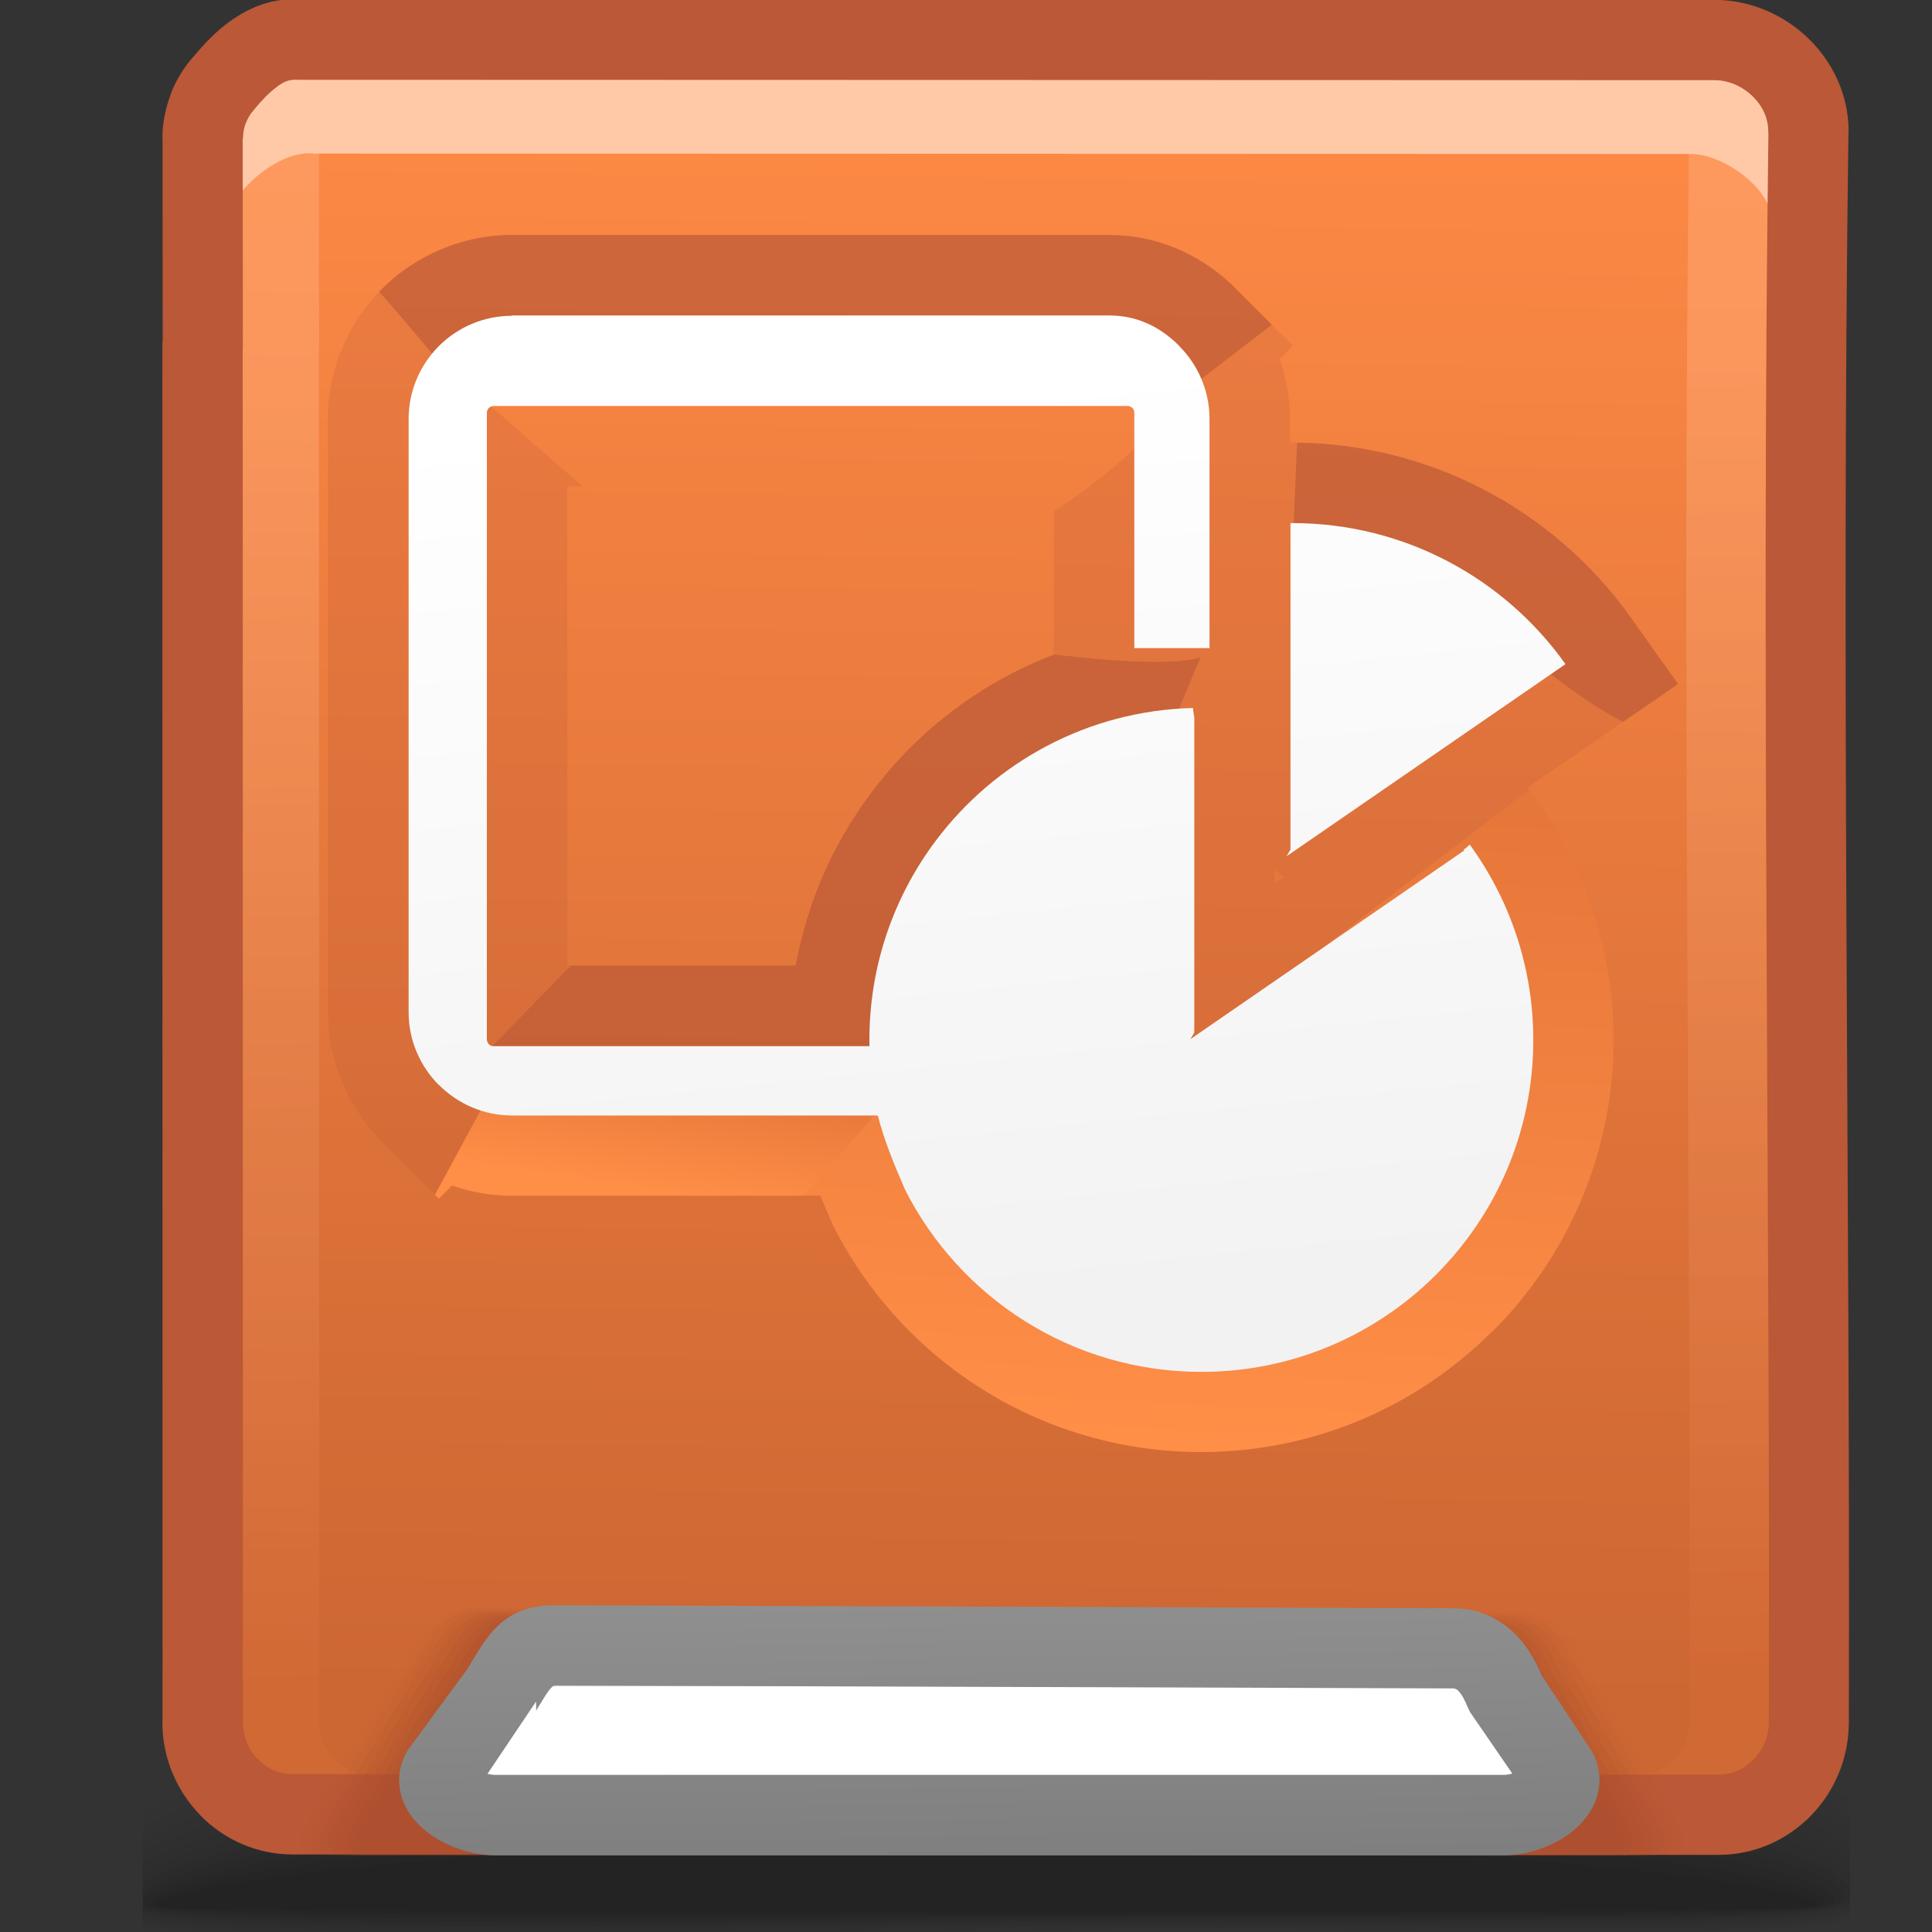 <?xml version="1.0" encoding="UTF-8"?>
<!DOCTYPE svg PUBLIC "-//W3C//DTD SVG 1.1//EN" "http://www.w3.org/Graphics/SVG/1.1/DTD/svg11.dtd">
<!-- Creator: CorelDRAW -->
<svg xmlns="http://www.w3.org/2000/svg" xml:space="preserve" width="24px" height="24px" style="shape-rendering:geometricPrecision; text-rendering:geometricPrecision; image-rendering:optimizeQuality; fill-rule:evenodd; clip-rule:evenodd"
viewBox="0 0 24 24"
 xmlns:xlink="http://www.w3.org/1999/xlink">
 <rect x="0" y="0" width="24" height="24" fill="#333333" stroke="none"/>
 <defs>
  <style type="text/css">
   <![CDATA[
    .fil14 {fill:none}
    .fil15 {fill:#8C8C8C}
    .fil29 {fill:white;fill-rule:nonzero}
    .fil19 {fill:#BA5837;fill-rule:nonzero}
    .fil18 {fill:#FFC9A8;fill-rule:nonzero}
    .fil0 {fill:black;fill-opacity:0}
    .fil20 {fill:#A84D2F;fill-opacity:0}
    .fil1 {fill:black;fill-opacity:0.004}
    .fil2 {fill:black;fill-opacity:0.008}
    .fil3 {fill:black;fill-opacity:0.016}
    .fil4 {fill:black;fill-opacity:0.02}
    .fil5 {fill:black;fill-opacity:0.024}
    .fil6 {fill:black;fill-opacity:0.027}
    .fil21 {fill:#A84D2F;fill-opacity:0.031}
    .fil7 {fill:black;fill-opacity:0.031}
    .fil8 {fill:black;fill-opacity:0.035}
    .fil9 {fill:black;fill-opacity:0.043}
    .fil10 {fill:black;fill-opacity:0.047}
    .fil11 {fill:black;fill-opacity:0.051}
    .fil12 {fill:black;fill-opacity:0.055}
    .fil13 {fill:black;fill-opacity:0.059}
    .fil22 {fill:#A84D2F;fill-opacity:0.063}
    .fil23 {fill:#A84D2F;fill-opacity:0.094}
    .fil24 {fill:#A84D2F;fill-opacity:0.125}
    .fil25 {fill:#A84D2F;fill-opacity:0.157}
    .fil26 {fill:#A84D2F;fill-opacity:0.188}
    .fil27 {fill:#A84D2F;fill-opacity:0.22}
    .fil31 {fill:#BA5837;fill-rule:nonzero;fill-opacity:0.22}
    .fil34 {fill:#BA5837;fill-rule:nonzero;fill-opacity:0.678}
    .fil16 {fill:url(#id0)}
    .fil28 {fill:url(#id1)}
    .fil30 {fill:url(#id2);fill-rule:nonzero}
    .fil33 {fill:url(#id3);fill-rule:nonzero}
    .fil35 {fill:url(#id4);fill-rule:nonzero}
    .fil32 {fill:url(#id5);fill-rule:nonzero}
    .fil17 {fill:url(#id6);fill-rule:nonzero;fill-opacity:0.502}
   ]]>
  </style>
  <linearGradient id="id0" gradientUnits="userSpaceOnUse" x1="12.614" y1="1.937" x2="12.391" y2="21.098">
   <stop offset="0" style="stop-color:#FC8844"/>
   <stop offset="1" style="stop-color:#CC6633"/>
  </linearGradient>
  <linearGradient id="id1" gradientUnits="userSpaceOnUse" x1="12.447" y1="21.034" x2="12.37" y2="21.763">
   <stop offset="0" style="stop-color:#C4C4C4"/>
   <stop offset="1" style="stop-color:#D4D4D4"/>
  </linearGradient>
  <linearGradient id="id2" gradientUnits="userSpaceOnUse" x1="12.438" y1="23.094" x2="12.39" y2="19.894">
   <stop offset="0" style="stop-color:#7F7F7F"/>
   <stop offset="1" style="stop-color:#8F8F8F"/>
  </linearGradient>
  <linearGradient id="id3" gradientUnits="userSpaceOnUse" x1="14.824" y1="17.925" x2="15.21" y2="9.949">
   <stop offset="0" style="stop-color:#FF8E47"/>
   <stop offset="1" style="stop-color:#E6773A"/>
  </linearGradient>
  <linearGradient id="id4" gradientUnits="userSpaceOnUse" x1="12.859" y1="16.26" x2="11.662" y2="4.697">
   <stop offset="0" style="stop-color:#F2F2F2"/>
   <stop offset="1" style="stop-color:white"/>
  </linearGradient>
  <linearGradient id="id5" gradientUnits="userSpaceOnUse" xlink:href="#id3" x1="8.257" y1="14.815" x2="8.469" y2="13.368">
  </linearGradient>
  <linearGradient id="id6" gradientUnits="userSpaceOnUse" x1="9.523" y1="4.533" x2="9.75" y2="20.881">
   <stop offset="0" style="stop-color:#FFAA78"/>
   <stop offset="1" style="stop-color:#D66C38"/>
  </linearGradient>
 </defs>
 <g id="Слой_x0020_1">
  <g id="_47022640">
   <path id="_46941480" class="fil0" d="M11.744 20.502c6.847,-0.294 9.91,0.324 11.241,1.184l0 2.282c-0.062,0.013 -0.126,0.024 -0.193,0.035l-21.019 0 0 -2.051c1.302,-0.634 4.075,-1.197 9.971,-1.45z"/>
   <g>
    <path id="_92091352" class="fil1" d="M11.768 20.679c6.855,-0.283 9.922,0.371 11.216,1.241l0 2.008c-0.136,0.029 -0.287,0.054 -0.451,0.076l-20.761 0 0 -1.853c1.264,-0.643 4.023,-1.225 9.996,-1.472z"/>
    <path id="_115414952" class="fil2" d="M11.793 20.856c6.842,-0.272 9.934,0.417 11.192,1.289l0 1.742c-0.217,0.05 -0.477,0.088 -0.775,0.116l-20.437 0 0 -1.661c1.23,-0.648 3.988,-1.247 10.02,-1.486z"/>
    <path id="_97195544" class="fil3" d="M11.817 21.033c6.809,-0.257 9.949,0.461 11.168,1.328l0 1.487c-0.311,0.077 -0.725,0.125 -1.225,0.155l-5.961 0c-0.557,-0.004 -1.13,-0.005 -1.713,0l-12.263 0 -0.051 -0.009 0 -1.469c1.201,-0.649 3.976,-1.263 10.044,-1.492z"/>
    <path id="_94852600" class="fil4" d="M11.841 21.21c6.753,-0.242 9.97,0.503 11.144,1.356l0 1.243c-0.451,0.119 -1.162,0.173 -2.063,0.194l-2.694 0c-1.709,-0.019 -3.694,-0.051 -5.744,0l-10.36 0c-0.127,-0.017 -0.245,-0.035 -0.351,-0.055l0 -1.251c1.175,-0.643 3.991,-1.27 10.068,-1.487z"/>
    <path id="_94089032" class="fil5" d="M11.865 21.387c6.676,-0.224 10.004,0.541 11.12,1.372l0 1.012c-1.406,0.403 -5.964,0.086 -10.792,0.212l-0.772 0.02 -8.888 0c-0.298,-0.027 -0.552,-0.06 -0.761,-0.1l0 -1.046c1.149,-0.632 4.035,-1.267 10.092,-1.47z"/>
    <path id="_119732200" class="fil6" d="M11.889 21.564c6.581,-0.204 10.059,0.576 11.096,1.377l0 0.791c-1.263,0.402 -5.898,0.109 -10.783,0.223 -0.732,0.017 -1.456,0.033 -2.161,0.048l-6.874 0c-0.589,-0.031 -1.063,-0.077 -1.394,-0.142l0 -0.856c1.117,-0.616 4.111,-1.255 10.116,-1.441z"/>
    <path id="_117842664" class="fil7" d="M11.914 21.742c6.471,-0.183 10.148,0.609 11.071,1.371l0 0.583c-1.087,0.398 -5.816,0.131 -10.773,0.232 -1.592,0.032 -3.149,0.062 -4.564,0.076l-3.012 0c-1.315,-0.02 -2.326,-0.074 -2.864,-0.183l0 -0.68c1.074,-0.593 4.217,-1.232 10.141,-1.399z"/>
    <path id="_45643944" class="fil8" d="M11.938 21.919c6.373,-0.159 10.309,0.645 11.047,1.361l0 0.375c-0.838,0.395 -5.699,0.157 -10.763,0.243 -4.748,0.081 -9.222,0.14 -10.449,-0.117l0 -0.518c1.01,-0.564 4.35,-1.2 10.165,-1.345z"/>
    <path id="_47172840" class="fil9" d="M11.962 22.096c6.372,-0.136 10.687,0.707 11.023,1.372l0 0.131c-0.366,0.412 -5.468,0.198 -10.754,0.272 -4.816,0.067 -9.4,0.111 -10.458,-0.124l0 -0.37c0.909,-0.53 4.505,-1.159 10.189,-1.28z"/>
    <path id="_95429640" class="fil10" d="M11.986 22.273c6.173,-0.106 10.905,0.717 10.916,1.306 0.01,0.374 -5.251,0.205 -10.661,0.262 -4.916,0.052 -9.646,0.08 -10.468,-0.129l0 -0.23c0.737,-0.491 4.663,-1.114 10.213,-1.209z"/>
    <path id="_99139768" class="fil11" d="M12.01 22.451c5.719,-0.071 10.779,0.657 10.786,1.162 0.007,0.267 -5.22,0.164 -10.546,0.202 -5.118,0.037 -10.096,0.047 -10.477,-0.136l0 -0.081c0.358,-0.446 4.757,-1.079 10.237,-1.147z"/>
    <path id="_92259168" class="fil12" d="M12.034 22.628c5.264,-0.035 10.653,0.597 10.657,1.017 0.003,0.161 -5.189,0.122 -10.431,0.141 -5.242,0.019 -10.409,0.011 -10.409,-0.118 0,-0.391 4.919,-1.005 10.184,-1.04z"/>
   </g>
   <path id="_94284296" class="fil13" d="M12.058 22.805c4.81,0 10.527,0.537 10.527,0.873 0,0.109 -20.633,0.105 -20.633,0.003 0,-0.335 5.296,-0.876 10.106,-0.876z"/>
  </g>
  <path class="fil14" d="M2.894 21.105l-0.122 0.133m20.174 -0.014l-0.136 -0.12"/>
  <path class="fil15" d="M20.163 16.718l0 4.993c0,0.323 -0.264,0.587 -0.587,0.587l-14.268 0c-0.323,0 -0.587,-0.264 -0.587,-0.587l0 -4.993 15.442 0z"/>
  <path class="fil16" d="M2.519 4.264l-0.002 -2.548c0,-0.251 0.099,-0.505 0.262,-0.685 0.209,-0.255 0.503,-0.54 0.857,-0.54l17.659 0.005c0.628,0 1.177,0.525 1.169,1.147 -0.091,6.576 0.023,13.177 0.005,19.756 -0.001,0.622 -0.504,1.143 -1.117,1.143 -7.363,0 -5.158,-0.005 -17.715,-0.005 -0.614,0 -1.118,-0.514 -1.118,-1.143l-0.002 -17.054c0,-0.026 0,-0.052 0.002,-0.078z"/>
  <path class="fil17" d="M2.968 4.243l-0.002 -2.526 -0.002 0c0,-0.182 0.037,-0.369 0.104,-0.545l-0.002 -0.001c0.067,-0.174 0.166,-0.338 0.291,-0.475l0 0c0.054,-0.065 0.113,-0.132 0.177,-0.196 0.033,-0.005 0.068,-0.008 0.102,-0.008l17.659 0.005c0.077,0 0.152,0.008 0.226,0.023 0.281,0.292 0.458,0.684 0.458,1.111l0 0.013 -0.002 0.006c-0.09,6.574 0.023,13.172 0.005,19.75 -0.001,0.434 -0.17,0.832 -0.442,1.126 -0.061,0.011 -0.124,0.016 -0.188,0.016 -7.363,0 -5.158,-0.005 -17.715,-0.005 -0.081,0 -0.159,-0.009 -0.235,-0.026 -0.27,-0.294 -0.436,-0.688 -0.436,-1.117l0.002 0 -0.002 -17.054 0 -0.002 0 -0.039 0 -0.02 0.002 -0.039zm0.994 -2.526l0.002 2.548 0 0.022 -0.002 0.039 -0 0 0 0.019 0.002 17.052 0.002 0c0,0.179 0.071,0.342 0.184,0.457l0.002 0c0.112,0.114 0.265,0.185 0.432,0.185 4.301,0 7.116,0.003 10.683,0.005l5.101 -0c0.166,0 0.318,-0.072 0.43,-0.186 0.117,-0.119 0.189,-0.282 0.19,-0.457 0.018,-6.58 -0.093,-13.18 -0.005,-19.756l-0.002 0 0 -0.013c0,-0.166 -0.075,-0.321 -0.194,-0.436 -0.123,-0.119 -0.288,-0.196 -0.461,-0.2l0 0.002 -0.014 0 0 -0.002 -15.727 -0.005 0 0.002c-0.06,0 -0.126,0.032 -0.191,0.079l0 0.002c-0.105,0.075 -0.201,0.179 -0.281,0.276l-0.016 0.02c-0.039,0.043 -0.072,0.098 -0.095,0.158l-0.002 0c-0.022,0.058 -0.034,0.123 -0.034,0.19l-0.002 0zm0 2.625l0 0.002"/>
  <path class="fil14" d="M2.722 2.955c0,-0.251 0.099,-0.505 0.262,-0.685 0.209,-0.255 0.503,-0.54 0.857,-0.54l17.083 0.005c0.627,0 1.177,0.525 1.169,1.147"/>
  <path class="fil18" d="M2.389 2.349c0,-0.167 0.034,-0.34 0.095,-0.499l0.001 -0.003c0.061,-0.162 0.153,-0.311 0.264,-0.433 0.118,-0.141 0.262,-0.294 0.432,-0.416l0.001 -0.002c0.202,-0.144 0.434,-0.244 0.697,-0.244l0 0.002 17.082 0.005 0 -0.002 0.014 0 0.003 0.002c0.406,0.004 0.787,0.176 1.063,0.442l0.001 0.001c0.28,0.272 0.459,0.648 0.458,1.059l0.001 0 0 0.013 -0.021 0.003c0.038,0.128 0.058,0.263 0.058,0.401l0.001 0 0 0.013 -0.526 0.084 0 -0.013 0.002 0c0,-0.415 -0.598,-0.845 -1.002,-0.849l0 0.002 -0.014 0 0 -0.002 -17.082 -0.005 0 0.001c-0.492,-0.075 -1.205,0.609 -1.104,0.995l-0.386 -0.141c0,-0.128 0.02,-0.258 0.056,-0.383l-0.094 -0.034z"/>
  <path class="fil19" d="M2.021 4.243l-0.002 -2.526 -0.002 0c0,-0.182 0.037,-0.369 0.104,-0.545l-0.002 -0.001c0.067,-0.174 0.166,-0.338 0.291,-0.475l0 0c0.126,-0.151 0.278,-0.311 0.452,-0.436l0.001 0.001c0.222,-0.159 0.48,-0.27 0.773,-0.27l0 0.002 17.659 0.005 0 -0.002 0.014 0 0.006 0.002c0.441,0.006 0.852,0.19 1.151,0.481 0.304,0.296 0.498,0.704 0.498,1.151l0 0.013 -0.002 0.006c-0.09,6.574 0.023,13.172 0.005,19.75 -0.001,0.449 -0.181,0.859 -0.471,1.156 -0.293,0.299 -0.698,0.487 -1.145,0.487l-6.086 -0.004 -11.63 -0.001c-0.447,0 -0.854,-0.187 -1.147,-0.486l0.001 -0.001c-0.291,-0.298 -0.472,-0.707 -0.472,-1.155l0.002 0 -0.002 -17.054 0 -0.002 0 -0.039 0 -0.02 0.002 -0.039zm0.994 -2.526l0.002 2.548 0 0.022 -0.002 0.039 -0 0 0 0.019 0.002 17.052 0.002 0c0,0.179 0.071,0.342 0.184,0.457l0.002 0c0.112,0.114 0.265,0.185 0.432,0.185 4.301,0 8.063,0.003 11.63,0.005l6.086 -0c0.166,0 0.318,-0.072 0.43,-0.186 0.117,-0.119 0.189,-0.282 0.19,-0.457 0.018,-6.58 -0.093,-13.18 -0.005,-19.756l-0.002 0 0 -0.013c0,-0.166 -0.075,-0.321 -0.194,-0.436 -0.123,-0.119 -0.288,-0.196 -0.461,-0.2l0 0.002 -0.014 0 0 -0.002 -17.659 -0.005 0 0.002c-0.06,0 -0.126,0.032 -0.191,0.079l0 0.002c-0.105,0.075 -0.201,0.179 -0.281,0.276l-0.016 0.02c-0.039,0.043 -0.072,0.098 -0.095,0.158l-0.002 0c-0.022,0.058 -0.034,0.123 -0.034,0.19l-0.002 0zm0 2.625l0 0.002"/>
  <g id="_46249248">
   <path id="_115742776" class="fil20" d="M5.808 19.937l13.106 0.041c0.455,0.001 0.681,0.291 0.827,0.607l1.271 2.143c0.067,0.114 0.033,0.226 -0.061,0.324 -6.38,-0.001 -5.702,-0.005 -17.255,-0.005 -0.09,-0.096 -0.121,-0.207 -0.053,-0.319l1.338 -2.184c0.187,-0.304 0.372,-0.608 0.827,-0.607z"/>
   <g>
    <path id="_92771360" class="fil21" d="M5.899 19.96c4.31,0.016 8.62,0.031 12.93,0.048 0.448,0.001 0.671,0.291 0.815,0.607 0.414,0.704 0.828,1.409 1.242,2.113 0.067,0.113 0.032,0.226 -0.06,0.324 -6.226,-0.001 -5.659,-0.005 -17.013,-0.005 -0.089,-0.096 -0.12,-0.207 -0.052,-0.319 0.441,-0.72 0.882,-1.441 1.324,-2.161 0.186,-0.304 0.366,-0.608 0.815,-0.607z"/>
    <path id="_92307968" class="fil22" d="M5.99 19.983c4.251,0.018 8.502,0.037 12.754,0.055 0.441,0.002 0.661,0.291 0.802,0.607 0.405,0.694 0.809,1.388 1.214,2.083 0.066,0.113 0.032,0.226 -0.058,0.324 -6.073,-0.001 -5.615,-0.005 -16.772,-0.005 -0.088,-0.096 -0.119,-0.208 -0.051,-0.319 0.437,-0.713 0.873,-1.425 1.309,-2.138 0.186,-0.302 0.361,-0.608 0.803,-0.607z"/>
    <path id="_47633544" class="fil23" d="M6.081 20.006c4.193,0.02 8.385,0.041 12.577,0.062 0.435,0.002 0.651,0.291 0.791,0.607 0.395,0.684 0.79,1.368 1.186,2.052 0.065,0.113 0.032,0.226 -0.058,0.324 -5.921,-0.001 -5.57,-0.005 -16.532,-0.005 -0.087,-0.097 -0.117,-0.208 -0.05,-0.319 0.432,-0.705 0.863,-1.41 1.294,-2.114 0.185,-0.302 0.355,-0.608 0.791,-0.607z"/>
    <path id="_91094848" class="fil24" d="M6.171 20.029c4.134,0.023 8.268,0.046 12.401,0.069 0.428,0.002 0.641,0.291 0.779,0.607 0.386,0.674 0.771,1.348 1.157,2.022 0.065,0.113 0.032,0.226 -0.057,0.324 -5.772,-0.001 -5.523,-0.005 -16.29,-0.005 -0.086,-0.097 -0.116,-0.208 -0.048,-0.319 0.427,-0.697 0.853,-1.394 1.28,-2.092 0.184,-0.301 0.35,-0.608 0.778,-0.606z"/>
    <path id="_91014920" class="fil25" d="M6.262 20.052c4.075,0.026 8.15,0.051 12.225,0.077 0.422,0.002 0.632,0.291 0.766,0.606 0.376,0.664 0.752,1.328 1.129,1.992 0.064,0.113 0.032,0.226 -0.055,0.324 -5.623,-0.001 -5.477,-0.005 -16.05,-0.005 -0.085,-0.097 -0.114,-0.208 -0.046,-0.319 0.422,-0.689 0.843,-1.379 1.265,-2.068 0.183,-0.3 0.345,-0.608 0.766,-0.607z"/>
    <path id="_47139592" class="fil26" d="M6.353 20.075c4.016,0.028 8.032,0.056 12.049,0.084 0.415,0.003 0.622,0.291 0.755,0.607 0.367,0.653 0.734,1.307 1.1,1.961 0.063,0.113 0.032,0.226 -0.054,0.323 -5.477,-0.001 -5.432,-0.005 -15.809,-0.005 -0.084,-0.097 -0.113,-0.208 -0.045,-0.319 0.417,-0.682 0.833,-1.363 1.25,-2.045 0.183,-0.299 0.34,-0.608 0.755,-0.607z"/>
   </g>
   <path id="_113773208" class="fil27" d="M6.443 20.098l11.873 0.091c0.408,0.003 0.612,0.291 0.742,0.607l1.072 1.931c0.063,0.113 0.032,0.226 -0.052,0.323 -5.332,-0.001 -5.388,-0.005 -15.569,-0.005 -0.083,-0.097 -0.111,-0.208 -0.044,-0.319l1.235 -2.022c0.183,-0.298 0.334,-0.608 0.743,-0.607z"/>
  </g>
  <path class="fil28" d="M6.894 20.25l11.146 0.037c0.363,0.001 0.543,0.264 0.659,0.55l0.64 1.161c0.151,0.275 -0.297,0.55 -0.659,0.55l-12.527 0c-0.362,0 -0.825,-0.281 -0.659,-0.55l0.742 -1.198c0.167,-0.269 0.297,-0.551 0.659,-0.55z"/>
  <path class="fil29" d="M5.739 20.948l13.239 0 0.286 0.888c0.042,0.13 0.037,0.26 0.003,0.38l-13.856 0c-0.036,-0.121 -0.039,-0.251 0.008,-0.38l0.321 -0.888z"/>
  <path class="fil30" d="M6.894 19.941l11.146 0.037c0.329,0.001 0.577,0.123 0.77,0.309 0.156,0.151 0.262,0.336 0.341,0.525l0.625 0.946c0.063,0.115 0.093,0.234 0.093,0.352 0,0.184 -0.07,0.351 -0.188,0.494l-0.002 0.002c-0.088,0.106 -0.201,0.196 -0.326,0.264 -0.198,0.109 -0.446,0.178 -0.674,0.178l-12.527 0c-0.248,0 -0.528,-0.085 -0.738,-0.216l-0.002 0c-0.111,-0.069 -0.211,-0.155 -0.288,-0.255l-0.002 -0.002c-0.103,-0.135 -0.164,-0.291 -0.164,-0.462 0,-0.126 0.035,-0.255 0.111,-0.378l0.74 -1.006 -0.001 -0 0.048 -0.079 -0.001 -0c0.22,-0.365 0.429,-0.711 1.037,-0.709zm11.146 1.033l-11.146 -0.037c-0.043,0 -0.111,0.111 -0.182,0.229l-0.002 0.002 -0.049 0.081 -0.002 -0.112 -0.603 0.898c0.032,0.008 0.065,0.013 0.096,0.013l12.527 0c0.034,0 0.071,-0.006 0.107,-0.017l-0.526 -0.765 -0.025 -0.053c-0.036,-0.088 -0.077,-0.168 -0.122,-0.212 -0.017,-0.017 -0.041,-0.028 -0.074,-0.028z"/>
  <path class="fil31" d="M15.799 4.033l0.262 0.262 -0.164 0.164c0.082,0.235 0.127,0.485 0.127,0.743l0 0.298 0.028 -0.003 0.062 0.001 -0.061 1.413 3.144 1.405c0,0 0.444,0.382 0.967,0.651l-0.15 0.103 -1.038 0.715 0.041 0.056 -0.047 -0.006 -4.278 3.273 -0.303 -0.284 -0.553 0 0 -2.274 0.173 -0.221 0.909 -2.165c0,0 -0.299,0.15 -1.827,-0.035l0 -0.079 0 -1.696c0.592,-0.397 1.715,-1.228 1.145,-1.456 -0.042,-0.017 -0.105,-0.034 -0.186,-0.052l0.679 0.014 1.072 -0.827zm-8.563 2.009l-0.189 0 0 5.952 0.044 0 -1.227 1.258c0,0 0.141,0.016 0.377,0.041l-0.838 1.549 -0.659 -0.659c-0.207,-0.207 -0.377,-0.46 -0.494,-0.741 -0.113,-0.272 -0.176,-0.568 -0.176,-0.873l0 -7.367c0,-0.305 0.063,-0.601 0.176,-0.873 0.11,-0.265 0.267,-0.504 0.458,-0.705 0.452,0.513 0.89,1.046 0.89,1.046l0.75 0.016c-0.22,0.074 -0.343,0.168 -0.333,0.288l1.221 1.068zm2.743 7.454c0.594,-0.016 1.08,-0.075 1.301,-0.206 0.146,-0.086 0.324,-0.233 0.519,-0.417l-0 0.041 -0.004 0 0.001 0.075 0.002 0.328 0.047 0.188c-0.205,0.026 -0.385,0.048 -0.523,0.063l-1.343 -0.074zm5.856 -2.699l0 0.176 0.109 -0.075 -0.109 -0.101zm1.196 -2.093l0.88 -0.606c-0.129,-0.094 -0.266,-0.178 -0.408,-0.252 -0.15,-0.077 -0.308,-0.143 -0.471,-0.196l0 1.054z"/>
  <path class="fil32" d="M6.241 13.294l-0.838 1.549 0.048 0.048 0.164 -0.164c0.235,0.082 0.485,0.127 0.743,0.127l3.631 0 1.102 -1.258c0.049,-0.004 0.128,-0.013 0.231,-0.025l-1.343 -0.074c-1.251,0.033 -2.983,-0.126 -3.738,-0.203z"/>
  <path class="fil33" d="M19.016 9.842l0.044 0.06c0.185,0.253 0.347,0.523 0.482,0.806l0.065 0.086 -0.018 0.013c0.078,0.17 0.146,0.345 0.204,0.523 0.163,0.503 0.252,1.037 0.252,1.585 0,1.414 -0.574,2.695 -1.501,3.622l-0.004 0c-0.927,0.927 -2.207,1.501 -3.619,1.501 -0.981,0 -1.9,-0.277 -2.681,-0.757 -0.803,-0.494 -1.461,-1.207 -1.891,-2.057l-0.024 -0.055c-0.049,-0.112 -0.094,-0.217 -0.134,-0.317l-0.204 0 1.102 -1.258c0.114,-0.01 0.396,-0.043 0.754,-0.088l0.026 0.104c0.03,0.119 0.065,0.227 0.104,0.333 0.046,0.123 0.098,0.248 0.156,0.383 0.26,0.514 0.663,0.949 1.157,1.253 0.474,0.291 1.034,0.46 1.634,0.46 0.864,0 1.646,-0.349 2.21,-0.913l-0.002 -0.002c0.565,-0.565 0.914,-1.346 0.914,-2.208 0,-0.333 -0.051,-0.651 -0.144,-0.946l-2.55 1.757 -0.66 -0.619 4.278 -3.273 0.047 0.006z"/>
  <path class="fil34" d="M16.114 5.499c0.825,0.01 1.608,0.216 2.302,0.574 0.734,0.379 1.367,0.93 1.843,1.599l0.587 0.825 -0.683 0.47c-0.522,-0.268 -0.967,-0.651 -0.967,-0.651l-3.144 -1.405 0.061 -1.413z"/>
  <path class="fil34" d="M7.091 11.995l-1.227 1.258c0,0 4.583,0.532 5.416,0.038 0.146,-0.086 0.324,-0.233 0.519,-0.417 0.004,-0.339 0.058,-0.657 0.155,-0.948l0.001 0c0.108,-0.323 0.267,-0.623 0.466,-0.888 0.281,-0.375 0.647,-0.685 1.07,-0.903 0.111,-0.057 0.225,-0.108 0.343,-0.152l0 0.567 0.173 -0.221 0.909 -2.165c0,0 -0.299,0.15 -1.827,-0.035l0 0.003c-0.176,0.067 -0.346,0.144 -0.512,0.229 -0.688,0.355 -1.287,0.863 -1.75,1.481 -0.327,0.435 -0.588,0.924 -0.763,1.451l0 0.004c-0.076,0.227 -0.136,0.46 -0.18,0.697l-2.793 0z"/>
  <path class="fil34" d="M6.358 2.919l7.421 0c0.323,0 0.619,0.069 0.89,0.191 0.263,0.119 0.49,0.282 0.686,0.478l0.445 0.445 -1.072 0.827 -9.129 -0.19c0,0 -0.439,-0.533 -0.89,-1.046l0.036 -0.036c0.207,-0.207 0.46,-0.377 0.741,-0.494 0.272,-0.113 0.568,-0.176 0.873,-0.176z"/>
  <path class="fil35" d="M6.358 3.919l7.421 0c0.353,0 0.637,0.145 0.869,0.377l-0.001 0.001c0.233,0.233 0.378,0.554 0.378,0.906l0 2.848 -0.934 0 0 -2.924c0,-0.024 -0.009,-0.045 -0.023,-0.059l-0.002 0c-0.015,-0.015 -0.037,-0.025 -0.059,-0.025l-7.875 0c-0.022,0 -0.044,0.01 -0.059,0.025 -0.015,0.015 -0.025,0.037 -0.025,0.059l0 7.785c0,0.022 0.01,0.043 0.025,0.059l0 0.002c0.014,0.014 0.035,0.023 0.059,0.023l4.669 0 -0.001 -0.079c0,-0.929 0.308,-1.787 0.826,-2.475 0.732,-0.975 1.888,-1.615 3.193,-1.647 0.003,0.039 0.009,0.077 0.017,0.115l0 3.917 -0.049 0.082 3.403 -2.345 -0.008 -0.01c0.025,-0.015 0.05,-0.037 0.075,-0.063 0.496,0.681 0.79,1.521 0.79,2.428 0,2.277 -1.846,4.123 -4.123,4.123 -1.608,0 -3.002,-0.921 -3.681,-2.263 -0.153,-0.352 -0.265,-0.632 -0.338,-0.922l-4.545 0c-0.351,0 -0.672,-0.145 -0.906,-0.378l-0.001 0.001c-0.232,-0.232 -0.377,-0.553 -0.377,-0.907l0 -7.367c0,-0.353 0.144,-0.675 0.376,-0.907 0.232,-0.232 0.554,-0.376 0.907,-0.376zm13.089 4.331l-3.465 2.387 0.049 -0.084 0 -4.054 0.021 -0.001c1.401,0 2.64,0.691 3.395,1.752z"/>
 </g>
</svg>
